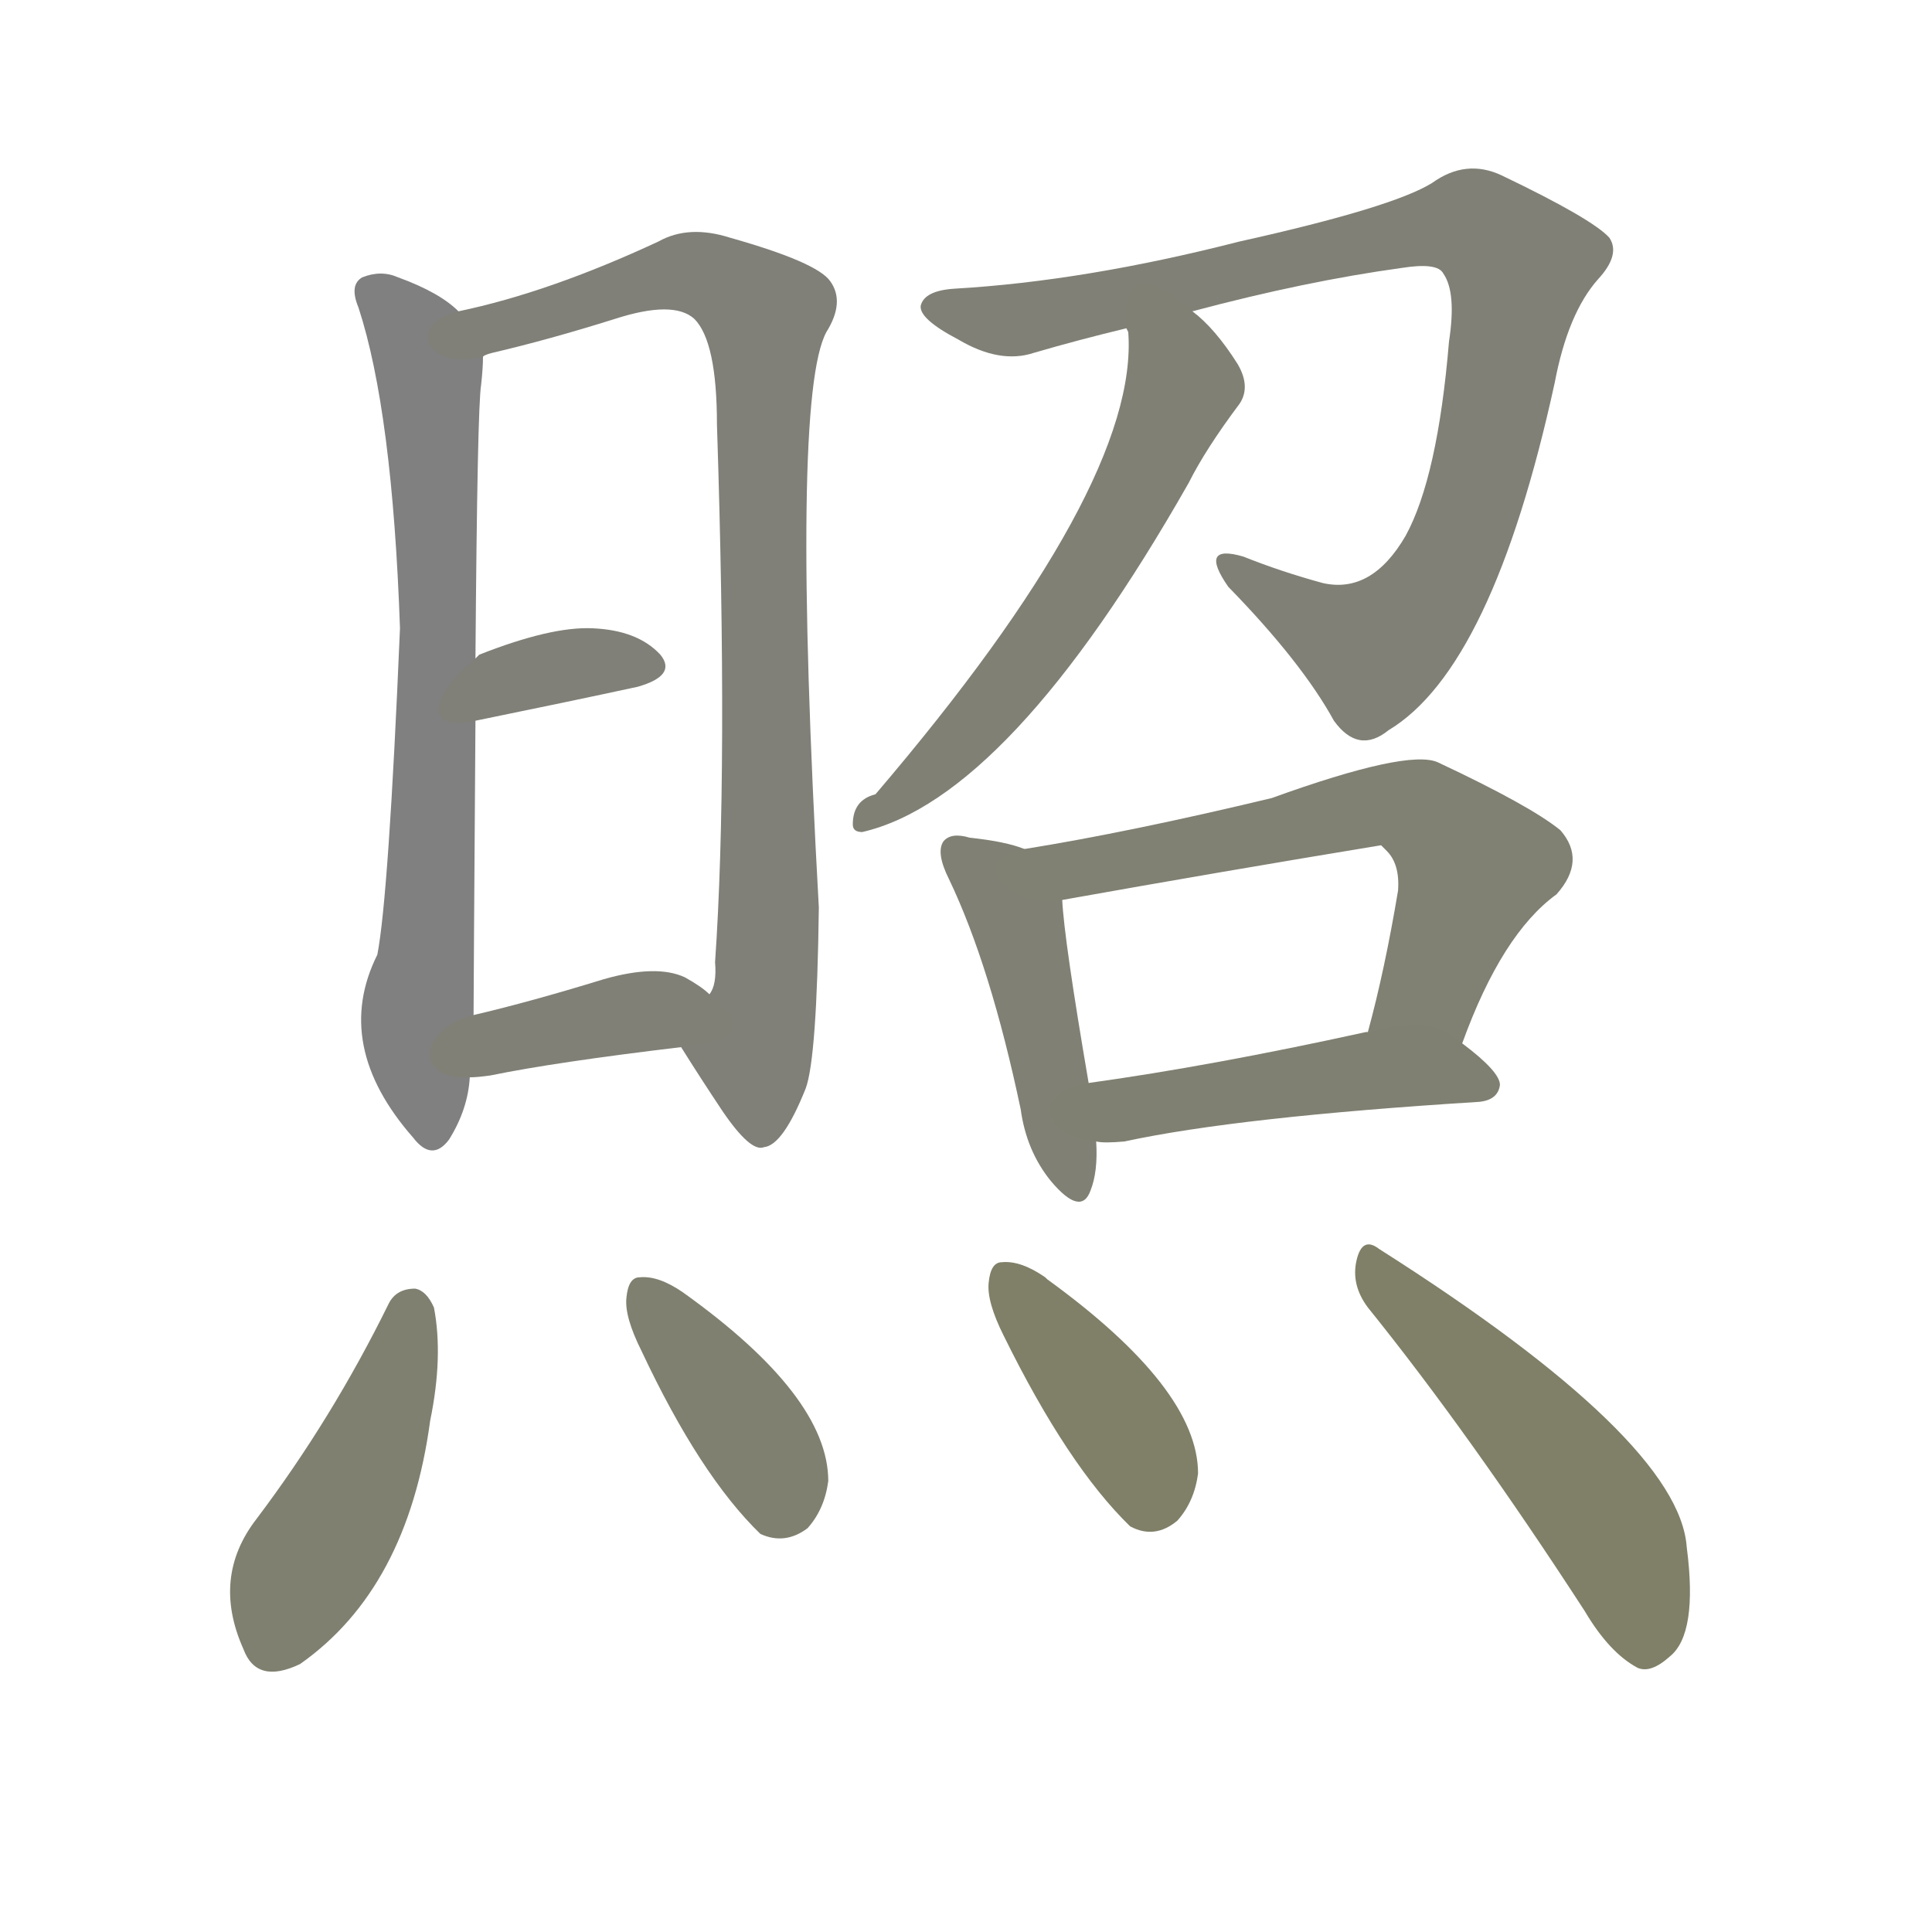 <svg version="1.1" viewBox="0 0 1024 1024" xmlns="http://www.w3.org/2000/svg">
  
  <g transform="scale(1, -1) translate(0, -900)">
    <style type="text/css">
        .stroke1 {fill: #808080;}
        .stroke2 {fill: #808079;}
        .stroke3 {fill: #808078;}
        .stroke4 {fill: #808077;}
        .stroke5 {fill: #808076;}
        .stroke6 {fill: #808075;}
        .stroke7 {fill: #808074;}
        .stroke8 {fill: #808073;}
        .stroke9 {fill: #808072;}
        .stroke10 {fill: #808071;}
        .stroke11 {fill: #808070;}
        .stroke12 {fill: #808069;}
        .stroke13 {fill: #808068;}
        .stroke14 {fill: #808067;}
        .stroke15 {fill: #808066;}
        .stroke16 {fill: #808065;}
        .stroke17 {fill: #808064;}
        .stroke18 {fill: #808063;}
        .stroke19 {fill: #808062;}
        .stroke20 {fill: #808061;}
        text {
            font-family: Helvetica;
            font-size: 50px;
            fill: #808060;
            paint-order: stroke;
            stroke: #000000;
            stroke-width: 4px;
            stroke-linecap: butt;
            stroke-linejoin: miter;
            font-weight: 800;
        }
    </style>

    <path d="M 243 735 Q 233 745 211 753 Q 202 757 192 753 Q 185 749 190 737 Q 208 682 212 567 Q 206 425 200 394 Q 176 346 219 297 Q 229 284 238 296 Q 248 312 249 329 L 251 362 Q 251 372 252 518 L 252 551 Q 253 684 255 696 Q 256 705 256 711 C 257 725 257 725 243 735 Z" class="stroke1"/>
    <path d="M 361 345 Q 371 329 383 311 Q 398 289 405 292 Q 415 293 427 323 Q 433 339 434 419 Q 419 689 438 724 Q 448 740 440 751 Q 433 761 387 774 Q 365 781 349 772 Q 291 745 243 735 C 214 728 227 703 256 711 Q 257 712 261 713 Q 291 720 326 731 Q 357 741 368 731 Q 380 719 380 675 Q 386 491 379 390 Q 380 378 376 373 C 371 343 353 358 361 345 Z" class="stroke2"/>
    <path d="M 252 518 Q 301 528 338 536 Q 359 542 350 553 Q 338 566 314 567 Q 292 568 254 553 Q 253 552 252 551 C 229 532 223 512 252 518 Z" class="stroke3"/>
    <path d="M 249 329 Q 253 329 260 330 Q 294 337 361 345 C 391 349 399 354 376 373 Q 372 377 363 382 Q 348 389 320 381 Q 281 369 251 362 C 222 355 219 327 249 329 Z" class="stroke4"/>
    <path d="M 632 735 Q 692 751 743 758 Q 762 761 765 755 Q 772 745 768 719 Q 762 647 745 616 Q 727 585 701 591 Q 679 597 659 605 Q 635 612 651 589 Q 690 549 707 518 Q 720 500 736 513 Q 791 546 824 697 Q 831 734 847 752 Q 859 765 853 774 Q 844 784 796 807 Q 777 816 759 803 Q 738 790 657 772 Q 575 751 506 747 Q 490 746 488 738 Q 487 731 508 720 Q 530 707 548 713 Q 572 720 597 726 L 632 735 Z" class="stroke5"/>
    <path d="M 597 726 L 598 724 Q 604 643 464 479 Q 452 476 452 463 Q 452 459 457 459 Q 535 477 630 644 Q 639 662 657 686 Q 663 695 656 707 Q 644 726 632 735 C 610 755 594 756 597 726 Z" class="stroke6"/>
    <path d="M 543 450 Q 533 454 514 456 Q 504 459 500 454 Q 496 448 503 434 Q 525 388 541 312 Q 544 290 557 274 Q 573 255 578 269 Q 582 279 581 295 L 577 326 Q 564 402 563 423 C 561 444 561 444 543 450 Z" class="stroke7"/>
    <path d="M 775 347 Q 796 405 825 426 Q 841 444 827 460 Q 811 473 762 496 Q 746 503 674 477 Q 599 459 543 450 C 513 445 533 418 563 423 Q 647 438 732 452 Q 733 451 735 449 Q 742 442 741 428 Q 734 386 725 353 C 717 324 764 319 775 347 Z" class="stroke8"/>
    <path d="M 581 295 Q 585 294 596 295 Q 656 308 784 316 Q 794 317 795 325 Q 795 332 775 347 C 759 359 754 359 725 353 L 724 353 Q 642 335 577 326 C 547 322 551 297 581 295 Z" class="stroke9"/>
    <path d="M 206 209 Q 176 148 136 95 Q 112 64 129 26 Q 136 7 159 18 Q 216 58 228 147 Q 235 181 230 207 Q 226 216 220 217 Q 210 217 206 209 Z" class="stroke10"/>
    <path d="M 340 184 Q 371 118 403 87 Q 416 81 428 90 Q 437 100 439 115 Q 439 160 362 215 Q 349 224 339 223 Q 333 223 332 212 Q 331 202 340 184 Z" class="stroke11"/>
    <path d="M 532 192 Q 566 123 599 91 Q 612 84 624 94 Q 633 104 635 119 Q 635 164 555 222 L 554 223 Q 541 232 531 231 Q 525 231 524 220 Q 523 210 532 192 Z" class="stroke12"/>
    <path d="M 725 207 Q 779 140 840 46 Q 853 24 868 16 Q 875 13 885 22 Q 900 34 894 80 Q 890 137 731 238 Q 722 245 719 232 Q 716 219 725 207 Z" class="stroke13"/>
    
    
    
    
    
    
    
    
    
    
    
    
    </g>
</svg>